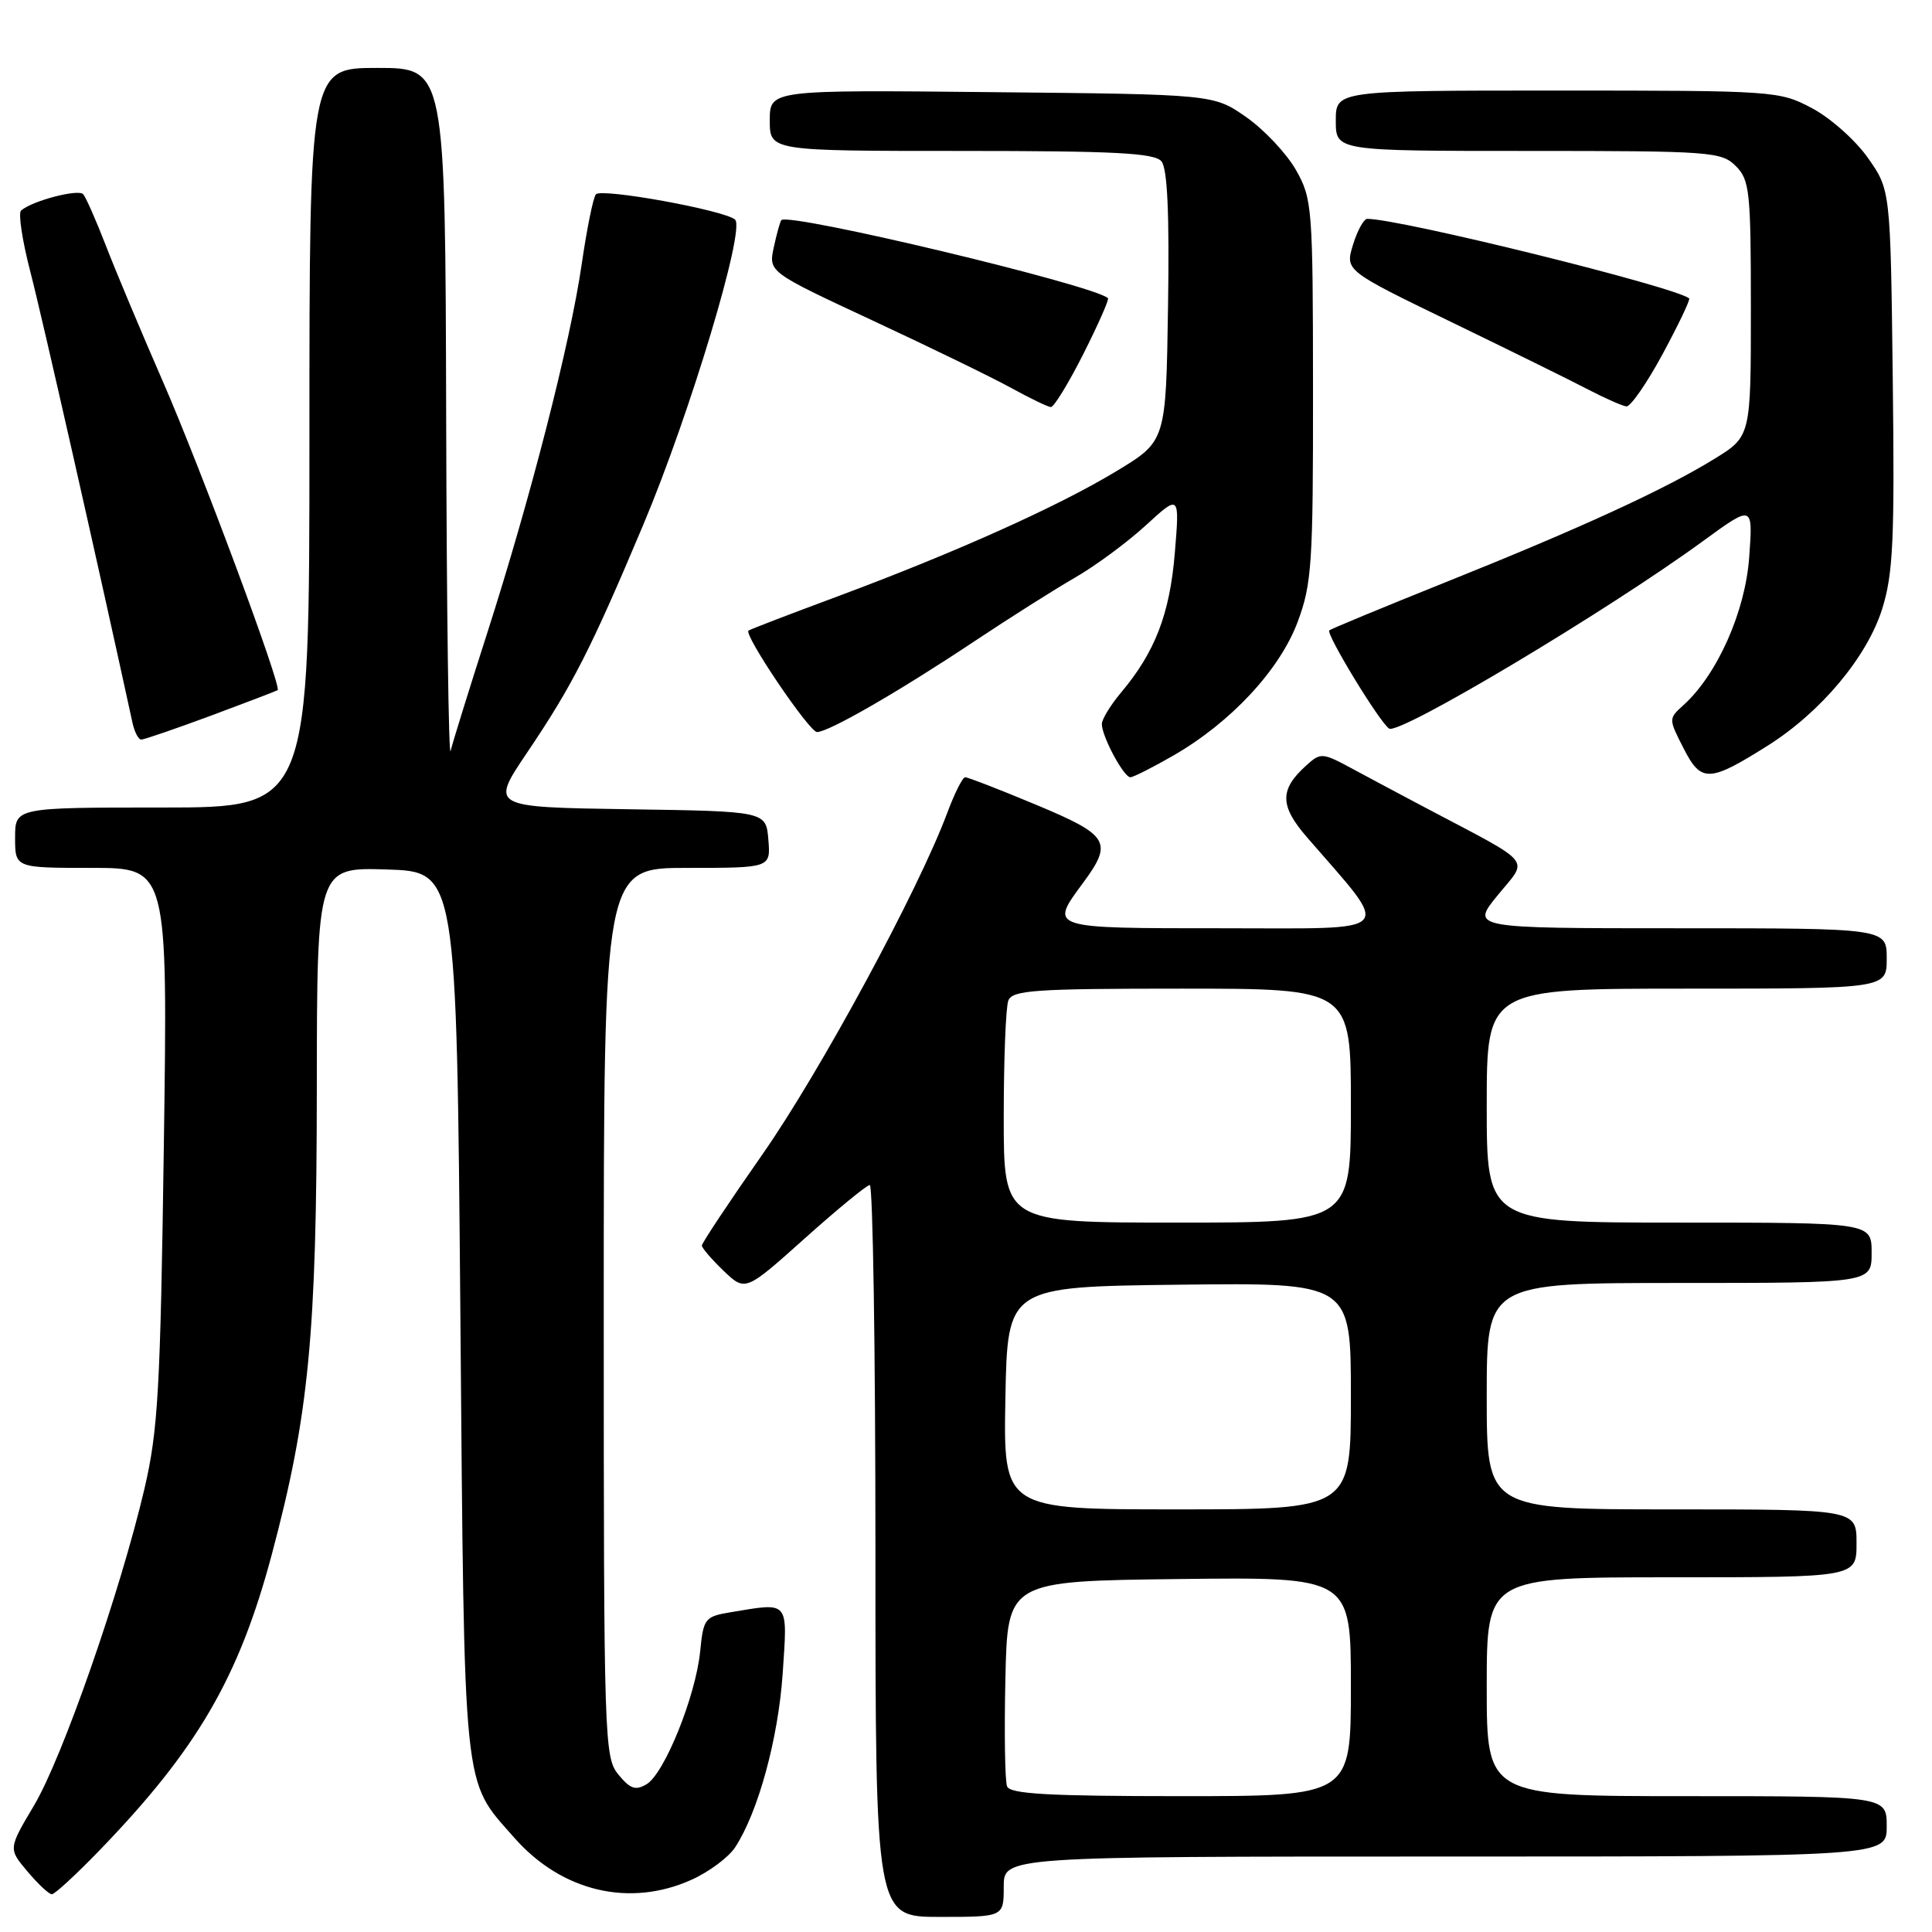 <?xml version="1.0" encoding="UTF-8" standalone="no"?>
<!DOCTYPE svg PUBLIC "-//W3C//DTD SVG 1.1//EN" "http://www.w3.org/Graphics/SVG/1.1/DTD/svg11.dtd" >
<svg xmlns="http://www.w3.org/2000/svg" xmlns:xlink="http://www.w3.org/1999/xlink" version="1.1" viewBox="0 0 256 256">
 <g >
 <path fill="currentColor"
d=" M 133.00 250.00 C 133.00 246.00 133.00 246.00 191.50 246.00 C 250.00 246.00 250.00 246.00 250.00 242.00 C 250.00 238.00 250.00 238.00 223.50 238.00 C 197.00 238.00 197.00 238.00 197.00 223.50 C 197.00 209.00 197.00 209.00 221.50 209.00 C 246.00 209.00 246.00 209.00 246.00 204.50 C 246.00 200.00 246.00 200.00 221.50 200.00 C 197.00 200.00 197.00 200.00 197.00 185.00 C 197.00 170.00 197.00 170.00 222.50 170.00 C 248.00 170.00 248.00 170.00 248.00 166.00 C 248.00 162.00 248.00 162.00 222.50 162.00 C 197.00 162.00 197.00 162.00 197.00 146.50 C 197.00 131.00 197.00 131.00 223.50 131.00 C 250.00 131.00 250.00 131.00 250.00 127.00 C 250.00 123.00 250.00 123.00 222.43 123.00 C 194.87 123.00 194.87 123.00 198.48 118.59 C 202.54 113.63 203.43 114.71 189.00 107.09 C 185.97 105.49 181.60 103.16 179.28 101.91 C 175.20 99.70 175.00 99.69 173.06 101.45 C 169.54 104.63 169.56 106.76 173.17 110.93 C 184.51 124.03 185.46 123.00 162.06 123.00 C 138.85 123.00 139.03 123.06 143.50 117.00 C 147.51 111.57 146.98 110.68 137.25 106.62 C 132.44 104.61 128.22 102.98 127.89 102.99 C 127.55 102.99 126.47 105.14 125.50 107.75 C 121.67 118.01 108.64 142.08 101.02 152.97 C 96.61 159.28 93.00 164.71 93.00 165.04 C 93.00 165.36 94.30 166.87 95.88 168.39 C 98.76 171.14 98.76 171.14 106.63 164.10 C 110.96 160.22 114.84 157.04 115.25 157.02 C 115.66 157.01 116.00 178.82 116.00 205.50 C 116.00 254.00 116.00 254.00 124.50 254.00 C 133.00 254.00 133.00 254.00 133.00 250.00 Z  M 13.12 245.25 C 26.13 231.80 31.66 222.30 36.02 205.95 C 40.93 187.52 41.96 176.90 41.98 144.21 C 42.00 114.92 42.00 114.92 51.25 115.21 C 60.50 115.50 60.50 115.50 61.00 174.00 C 61.55 238.60 61.25 235.66 68.12 243.48 C 74.41 250.65 83.45 252.79 91.67 249.06 C 93.97 248.02 96.55 246.09 97.41 244.78 C 100.46 240.12 103.12 230.38 103.71 221.75 C 104.36 211.99 104.66 212.33 96.87 213.62 C 93.39 214.20 93.21 214.42 92.77 218.86 C 92.17 224.77 88.05 234.98 85.69 236.41 C 84.22 237.29 83.51 237.05 81.94 235.14 C 80.07 232.86 80.00 230.66 80.00 173.89 C 80.00 115.00 80.00 115.00 91.06 115.00 C 102.12 115.00 102.12 115.00 101.81 111.25 C 101.50 107.50 101.50 107.50 83.23 107.23 C 64.97 106.95 64.97 106.95 69.84 99.73 C 75.86 90.81 78.29 86.04 85.26 69.48 C 91.44 54.80 98.79 30.34 97.40 29.10 C 96.02 27.86 79.69 24.89 78.96 25.75 C 78.60 26.16 77.76 30.32 77.08 35.00 C 75.56 45.47 70.28 66.07 64.52 84.00 C 62.14 91.42 59.97 98.40 59.71 99.50 C 59.45 100.60 59.18 80.69 59.12 55.25 C 59.00 9.00 59.00 9.00 50.00 9.00 C 41.00 9.00 41.00 9.00 41.00 58.00 C 41.00 107.00 41.00 107.00 21.50 107.00 C 2.00 107.00 2.00 107.00 2.00 111.00 C 2.00 115.00 2.00 115.00 12.12 115.00 C 22.23 115.00 22.23 115.00 21.71 151.75 C 21.25 184.23 20.95 189.52 19.13 197.31 C 15.92 210.99 8.28 232.89 4.51 239.23 C 1.10 244.97 1.10 244.97 3.64 247.98 C 5.04 249.64 6.49 251.00 6.87 251.00 C 7.25 251.00 10.06 248.41 13.12 245.25 Z  M 155.50 100.10 C 163.11 95.71 169.57 88.76 171.94 82.42 C 173.82 77.40 174.00 74.73 173.98 51.71 C 173.97 27.45 173.88 26.35 171.73 22.54 C 170.49 20.36 167.54 17.21 165.16 15.54 C 160.83 12.50 160.83 12.50 131.42 12.21 C 102.00 11.91 102.00 11.91 102.00 15.96 C 102.00 20.00 102.00 20.00 127.38 20.00 C 147.74 20.00 152.98 20.27 153.90 21.38 C 154.69 22.33 154.96 28.29 154.77 40.61 C 154.50 58.45 154.50 58.45 148.00 62.39 C 140.23 67.10 126.70 73.17 111.00 79.02 C 104.67 81.37 99.35 83.41 99.18 83.56 C 98.51 84.09 107.23 97.00 108.26 97.00 C 109.80 97.00 119.10 91.64 129.00 85.05 C 133.68 81.93 139.72 78.11 142.44 76.54 C 145.15 74.98 149.39 71.85 151.84 69.60 C 156.31 65.50 156.31 65.50 155.67 73.27 C 155.00 81.36 153.05 86.41 148.55 91.76 C 147.15 93.43 146.00 95.31 146.00 95.94 C 146.00 97.58 148.91 103.00 149.78 102.99 C 150.17 102.99 152.75 101.68 155.50 100.10 Z  M 234.25 98.79 C 241.29 94.35 247.39 87.05 249.39 80.71 C 250.85 76.06 251.06 71.63 250.80 50.22 C 250.50 25.17 250.50 25.17 247.50 20.91 C 245.85 18.57 242.52 15.61 240.09 14.33 C 235.77 12.04 235.13 12.00 206.34 12.00 C 177.00 12.00 177.00 12.00 177.00 16.00 C 177.00 20.00 177.00 20.00 202.50 20.00 C 226.67 20.00 228.10 20.10 230.00 22.00 C 231.84 23.84 232.00 25.33 232.00 40.91 C 232.00 57.83 232.00 57.83 227.14 60.82 C 220.52 64.89 209.37 70.01 191.50 77.17 C 183.25 80.48 176.34 83.34 176.14 83.53 C 175.67 84.00 182.85 95.79 184.07 96.54 C 185.45 97.40 213.02 80.93 225.68 71.68 C 232.28 66.87 232.28 66.87 231.78 73.81 C 231.27 81.02 227.56 89.37 223.07 93.43 C 221.08 95.23 221.08 95.24 223.09 99.17 C 225.41 103.73 226.48 103.69 234.25 98.79 Z  M 27.95 94.83 C 32.65 93.08 36.63 91.56 36.79 91.45 C 37.38 91.05 26.61 62.07 21.56 50.50 C 18.68 43.90 15.28 35.80 14.01 32.50 C 12.73 29.20 11.39 26.16 11.03 25.74 C 10.40 25.00 4.25 26.61 2.79 27.90 C 2.40 28.24 2.95 31.89 4.02 36.01 C 5.53 41.79 12.93 74.50 17.55 95.75 C 17.82 96.99 18.34 98.00 18.72 98.00 C 19.09 98.00 23.25 96.57 27.95 94.83 Z  M 143.55 46.90 C 145.52 42.99 146.99 39.67 146.81 39.51 C 144.91 37.76 104.49 28.11 103.53 29.17 C 103.37 29.35 102.92 30.97 102.53 32.77 C 101.83 36.04 101.83 36.04 115.67 42.49 C 123.27 46.03 131.53 50.05 134.00 51.41 C 136.47 52.77 138.83 53.91 139.24 53.94 C 139.64 53.97 141.58 50.80 143.55 46.90 Z  M 220.32 46.89 C 222.42 42.99 224.00 39.69 223.82 39.54 C 221.99 38.01 185.55 29.00 181.17 29.00 C 180.71 29.00 179.86 30.54 179.28 32.43 C 178.23 35.85 178.23 35.85 192.32 42.68 C 200.06 46.43 208.22 50.45 210.45 51.62 C 212.68 52.78 214.95 53.78 215.50 53.85 C 216.05 53.91 218.22 50.78 220.32 46.89 Z  M 133.44 236.70 C 133.16 235.98 133.06 229.57 133.22 222.45 C 133.50 209.50 133.50 209.50 156.25 209.23 C 179.00 208.96 179.00 208.96 179.00 223.48 C 179.00 238.00 179.00 238.00 156.47 238.00 C 138.88 238.00 133.83 237.71 133.44 236.70 Z  M 133.22 185.25 C 133.50 170.50 133.50 170.50 156.25 170.23 C 179.00 169.96 179.00 169.96 179.00 184.98 C 179.00 200.00 179.00 200.00 155.97 200.00 C 132.95 200.00 132.95 200.00 133.22 185.25 Z  M 133.00 148.08 C 133.00 140.43 133.27 133.45 133.61 132.58 C 134.14 131.20 137.11 131.00 156.61 131.00 C 179.00 131.00 179.00 131.00 179.00 146.50 C 179.00 162.00 179.00 162.00 156.00 162.00 C 133.00 162.00 133.00 162.00 133.00 148.08 Z "/>
</g>
</svg>